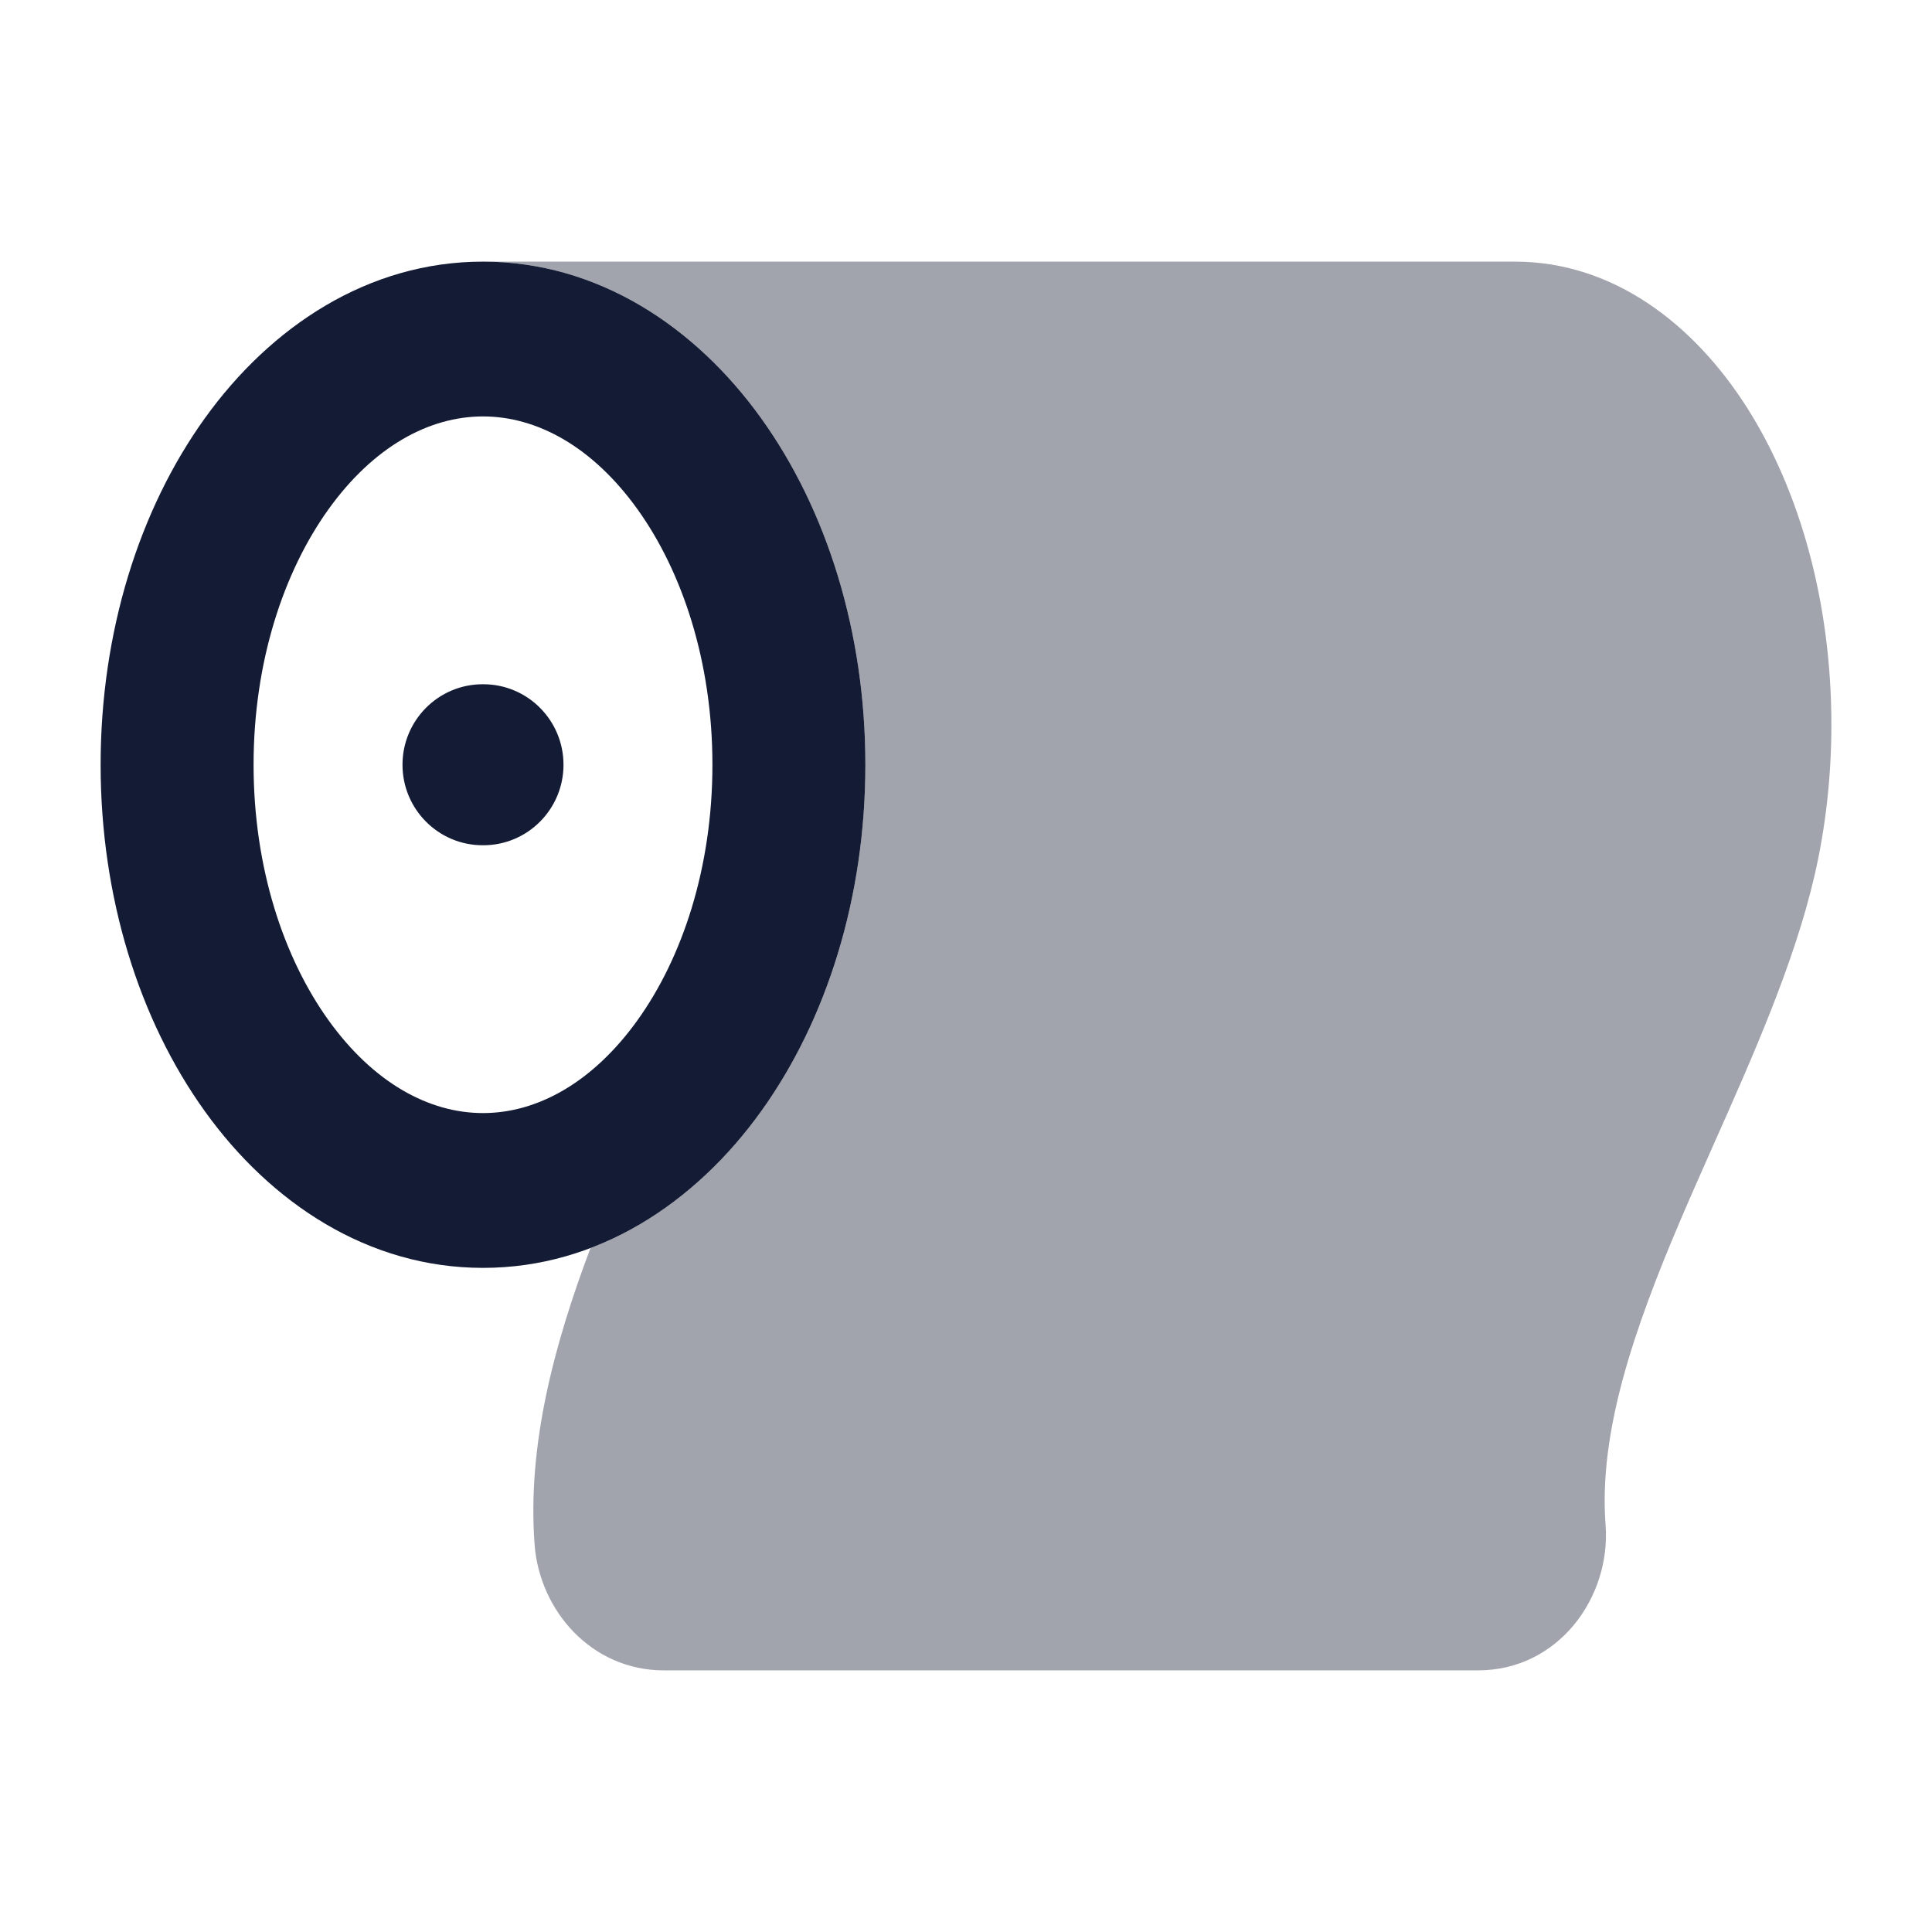 <svg width="24" height="24" viewBox="0 0 24 24" fill="none" xmlns="http://www.w3.org/2000/svg">
<path fill-rule="evenodd" clip-rule="evenodd" d="M4.081 6.326C3.524 7.102 3.15 8.221 3.15 9.5C3.15 10.779 3.524 11.898 4.081 12.674C4.639 13.451 5.329 13.827 6 13.827C6.671 13.827 7.361 13.451 7.919 12.674C8.476 11.898 8.85 10.779 8.85 9.5C8.85 8.221 8.476 7.102 7.919 6.326C7.361 5.549 6.671 5.173 6 5.173C5.329 5.173 4.639 5.549 4.081 6.326ZM2.545 5.195C3.362 4.058 4.572 3.25 6 3.25C7.428 3.25 8.638 4.058 9.455 5.195C10.273 6.333 10.75 7.858 10.75 9.5C10.75 11.142 10.273 12.667 9.455 13.805C8.638 14.943 7.428 15.75 6 15.75C4.572 15.75 3.362 14.943 2.545 13.805C1.727 12.667 1.25 11.142 1.25 9.5C1.25 7.858 1.727 6.333 2.545 5.195Z" fill="#141B34"/>
<path fill-rule="evenodd" clip-rule="evenodd" d="M7 9.5C7 10.052 6.554 10.5 6.004 10.5L5.996 10.5C5.446 10.5 5 10.052 5 9.5C5 8.948 5.446 8.5 5.996 8.5L6.004 8.5C6.554 8.5 7 8.948 7 9.5Z" fill="#141B34"/>
<path opacity="0.4" d="M18.818 3.25H6C7.428 3.25 8.638 4.058 9.455 5.195C10.273 6.333 10.75 7.858 10.75 9.5C10.75 11.142 10.273 12.667 9.455 13.805C8.907 14.568 8.183 15.182 7.335 15.504C6.888 16.69 6.547 17.951 6.641 19.188C6.703 20.009 7.349 20.75 8.247 20.75H18.36C19.361 20.75 20.013 19.84 19.945 18.943C19.858 17.799 20.288 16.529 20.893 15.115C21.017 14.825 21.15 14.527 21.284 14.224C21.774 13.123 22.293 11.957 22.544 10.862C22.678 10.277 22.75 9.65 22.75 9C22.75 7.499 22.364 6.104 21.701 5.062C21.043 4.028 20.042 3.25 18.818 3.25Z" fill="#141B34"/>
</svg>
